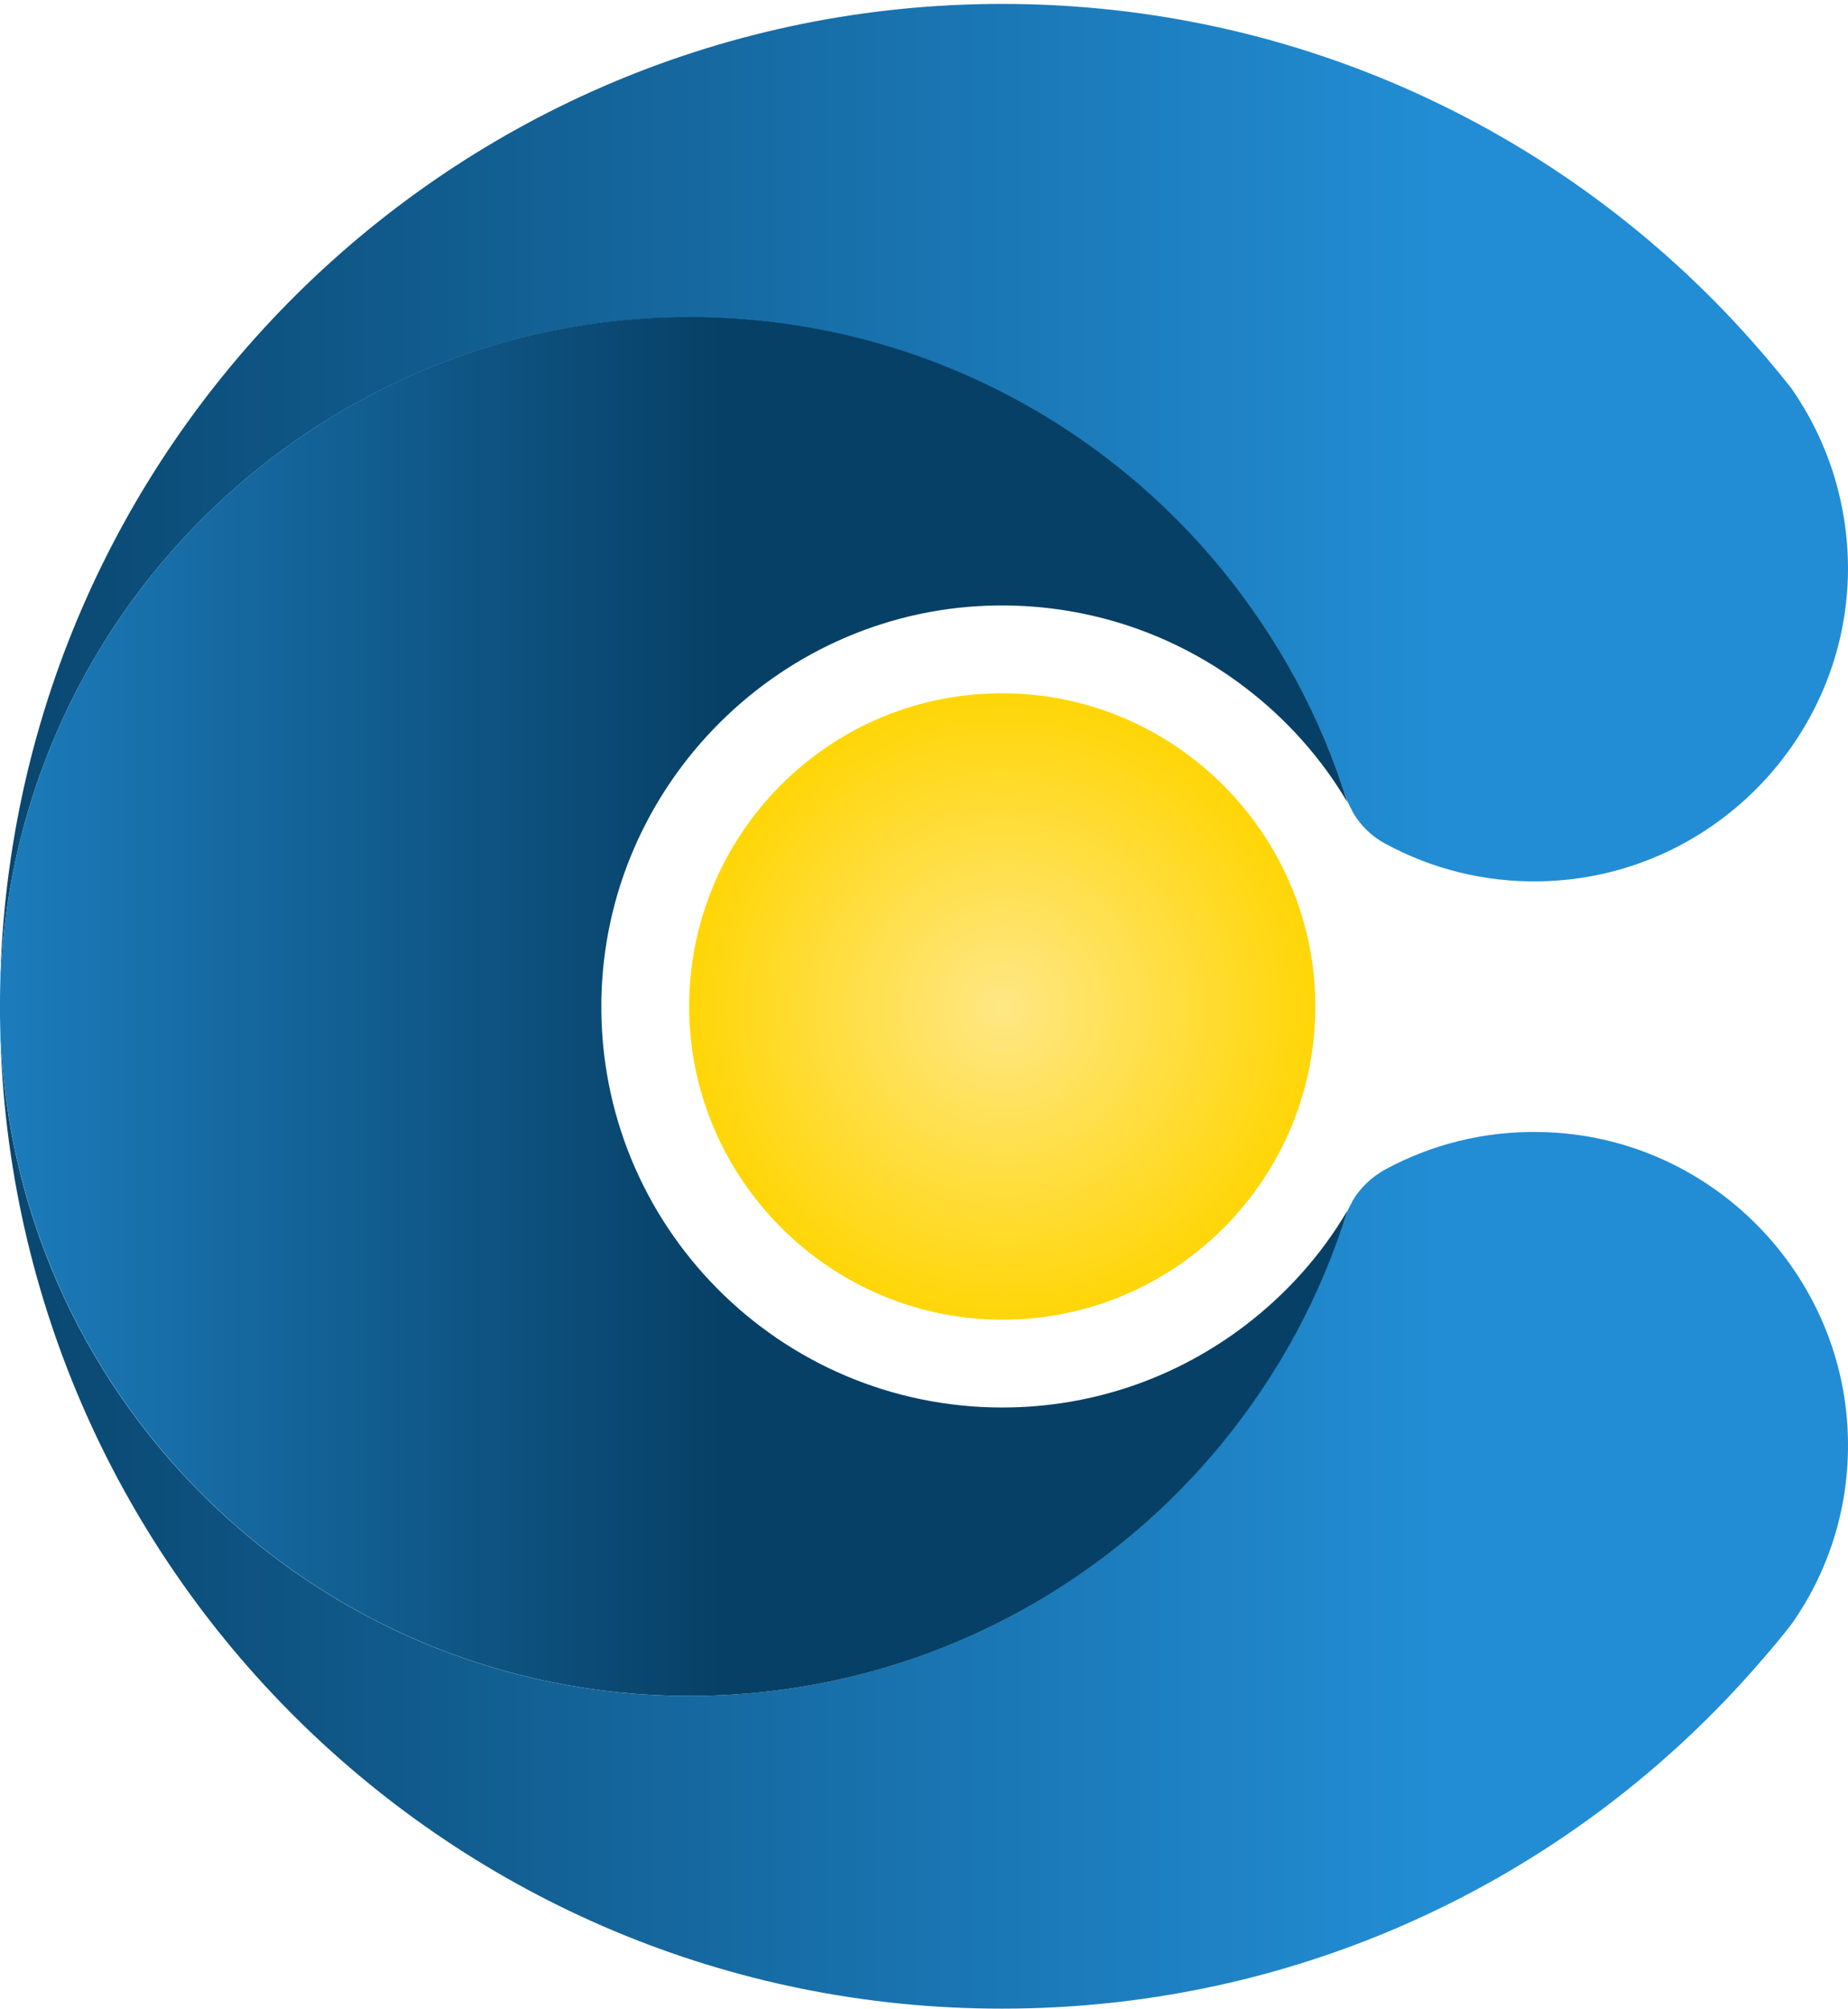 <?xml version="1.0" encoding="utf-8"?>
<!-- Generator: Adobe Illustrator 26.5.0, SVG Export Plug-In . SVG Version: 6.00 Build 0)  -->
<svg version="1.1" id="Capa_1" xmlns="http://www.w3.org/2000/svg" xmlns:xlink="http://www.w3.org/1999/xlink" x="0px" y="0px"
	 viewBox="0 0 471.1 512" style="enable-background:new 0 0 471.1 512;" xml:space="preserve">
<style type="text/css">
	.st0{fill:url(#SVGID_1_);}
	.st1{fill:url(#SVGID_00000016795938072892808370000009023772894564890504_);}
	.st2{fill:url(#SVGID_00000013880907272957177490000004975131067492443037_);}
	.st3{fill:url(#SVGID_00000036972776472740595680000005724271117710235266_);}
</style>
<g>
	
		<radialGradient id="SVGID_1_" cx="255.734" cy="257.096" r="187.957" gradientTransform="matrix(1 0 0 -1 0 514)" gradientUnits="userSpaceOnUse">
		<stop  offset="0" style="stop-color:#FFE785"/>
		<stop  offset="0.447" style="stop-color:#FFD500"/>
		<stop  offset="0.583" style="stop-color:#EFBD0E"/>
		<stop  offset="0.726" style="stop-color:#E2AA19"/>
		<stop  offset="0.826" style="stop-color:#DDA31D"/>
	</radialGradient>
	<path class="st0" d="M335.3,255c0.8,45.3-36.1,82.2-81.3,81.3c-42.7-0.8-77.5-35.6-78.3-78.3c-0.8-45.3,36.1-82.2,81.3-81.3
		C299.7,177.5,334.5,212.3,335.3,255z"/>
	
		<linearGradient id="SVGID_00000078726718419827288810000001330336839034264765_" gradientUnits="userSpaceOnUse" x1="366.071" y1="386.5" x2="-34.139" y2="386.5" gradientTransform="matrix(1 0 0 -1 0 514)">
		<stop  offset="0" style="stop-color:#228DD4"/>
		<stop  offset="1" style="stop-color:#074066"/>
	</linearGradient>
	<path style="fill:url(#SVGID_00000078726718419827288810000001330336839034264765_);" d="M471.1,145.1
		c-0.2,43.2-35.2,78.7-78.4,79.5c-14.3,0.3-27.7-3.2-39.4-9.5c-3.6-1.9-6.6-4.8-8.6-8.4c0,0,0,0,0-0.1c-0.8-1.4-1.4-2.8-1.9-4.3
		c-6.9-21.1-17.6-40.5-31.4-57.2c-32.2-39.2-81.1-64.2-135.7-64.2C79.5,80.8,1.4,158.1,0,254C1.3,114,115.2,1,255.5,1
		c77.1,0,146.2,34.1,193,88.1c2.8,3.2,5.5,6.5,8.2,9.9C465.8,112.1,471.1,127.9,471.1,145.1z"/>
	
		<linearGradient id="SVGID_00000031197393546994361960000001925462350303448213_" gradientUnits="userSpaceOnUse" x1="366.071" y1="128.55" x2="-34.139" y2="128.55" gradientTransform="matrix(1 0 0 -1 0 514)">
		<stop  offset="0" style="stop-color:#228DD4"/>
		<stop  offset="1" style="stop-color:#074066"/>
	</linearGradient>
	<path style="fill:url(#SVGID_00000031197393546994361960000001925462350303448213_);" d="M471.1,367.9c0.1,17.1-5.2,33-14.4,46l0,0
		c-2.6,3.4-5.4,6.7-8.2,9.9l0,0c-46.8,54-115.9,88.1-193,88.1C115.2,512,1.3,399,0,259c1.3,95.9,79.5,173.2,175.6,173.2
		c54.7,0,103.5-25,135.7-64.2l0,0c13.8-16.8,24.5-36.1,31.4-57.2c0.5-1.5,1.1-3,1.9-4.3c0,0,0,0,0-0.1c2-3.6,5-6.4,8.6-8.4
		c11.7-6.3,25.1-9.8,39.4-9.5C435.9,289.2,470.9,324.8,471.1,367.9z"/>
	
		<linearGradient id="SVGID_00000058561509590487306990000008645829183649596327_" gradientUnits="userSpaceOnUse" x1="-52.472" y1="257.5" x2="183.925" y2="257.5" gradientTransform="matrix(1 0 0 -1 0 514)">
		<stop  offset="0" style="stop-color:#228DD4"/>
		<stop  offset="1" style="stop-color:#074066"/>
	</linearGradient>
	<path style="fill:url(#SVGID_00000058561509590487306990000008645829183649596327_);" d="M343.5,308.5c-6.8,22-17.8,42.1-32.1,59.5
		l0,0c-32.2,39.2-81.1,64.2-135.7,64.2C79.5,432.2,1.4,354.9,0,259c0-0.8,0-1.7,0-2.5c0-0.8,0-1.7,0-2.5
		C1.4,158.1,79.5,80.8,175.7,80.8c54.7,0,103.5,25,135.7,64.2c14.3,17.4,25.3,37.5,32.1,59.5c-6.7-11.4-15.6-21.3-26.1-29.3
		c-17.4-13.3-39.3-21.1-62.9-20.9c-55.2,0.5-100.4,45.5-101.2,100.8c-0.8,57.1,45.3,103.6,102.2,103.6c23.3,0,44.7-7.8,61.9-20.9
		C327.9,329.8,336.8,319.9,343.5,308.5z"/>
</g>
</svg>
